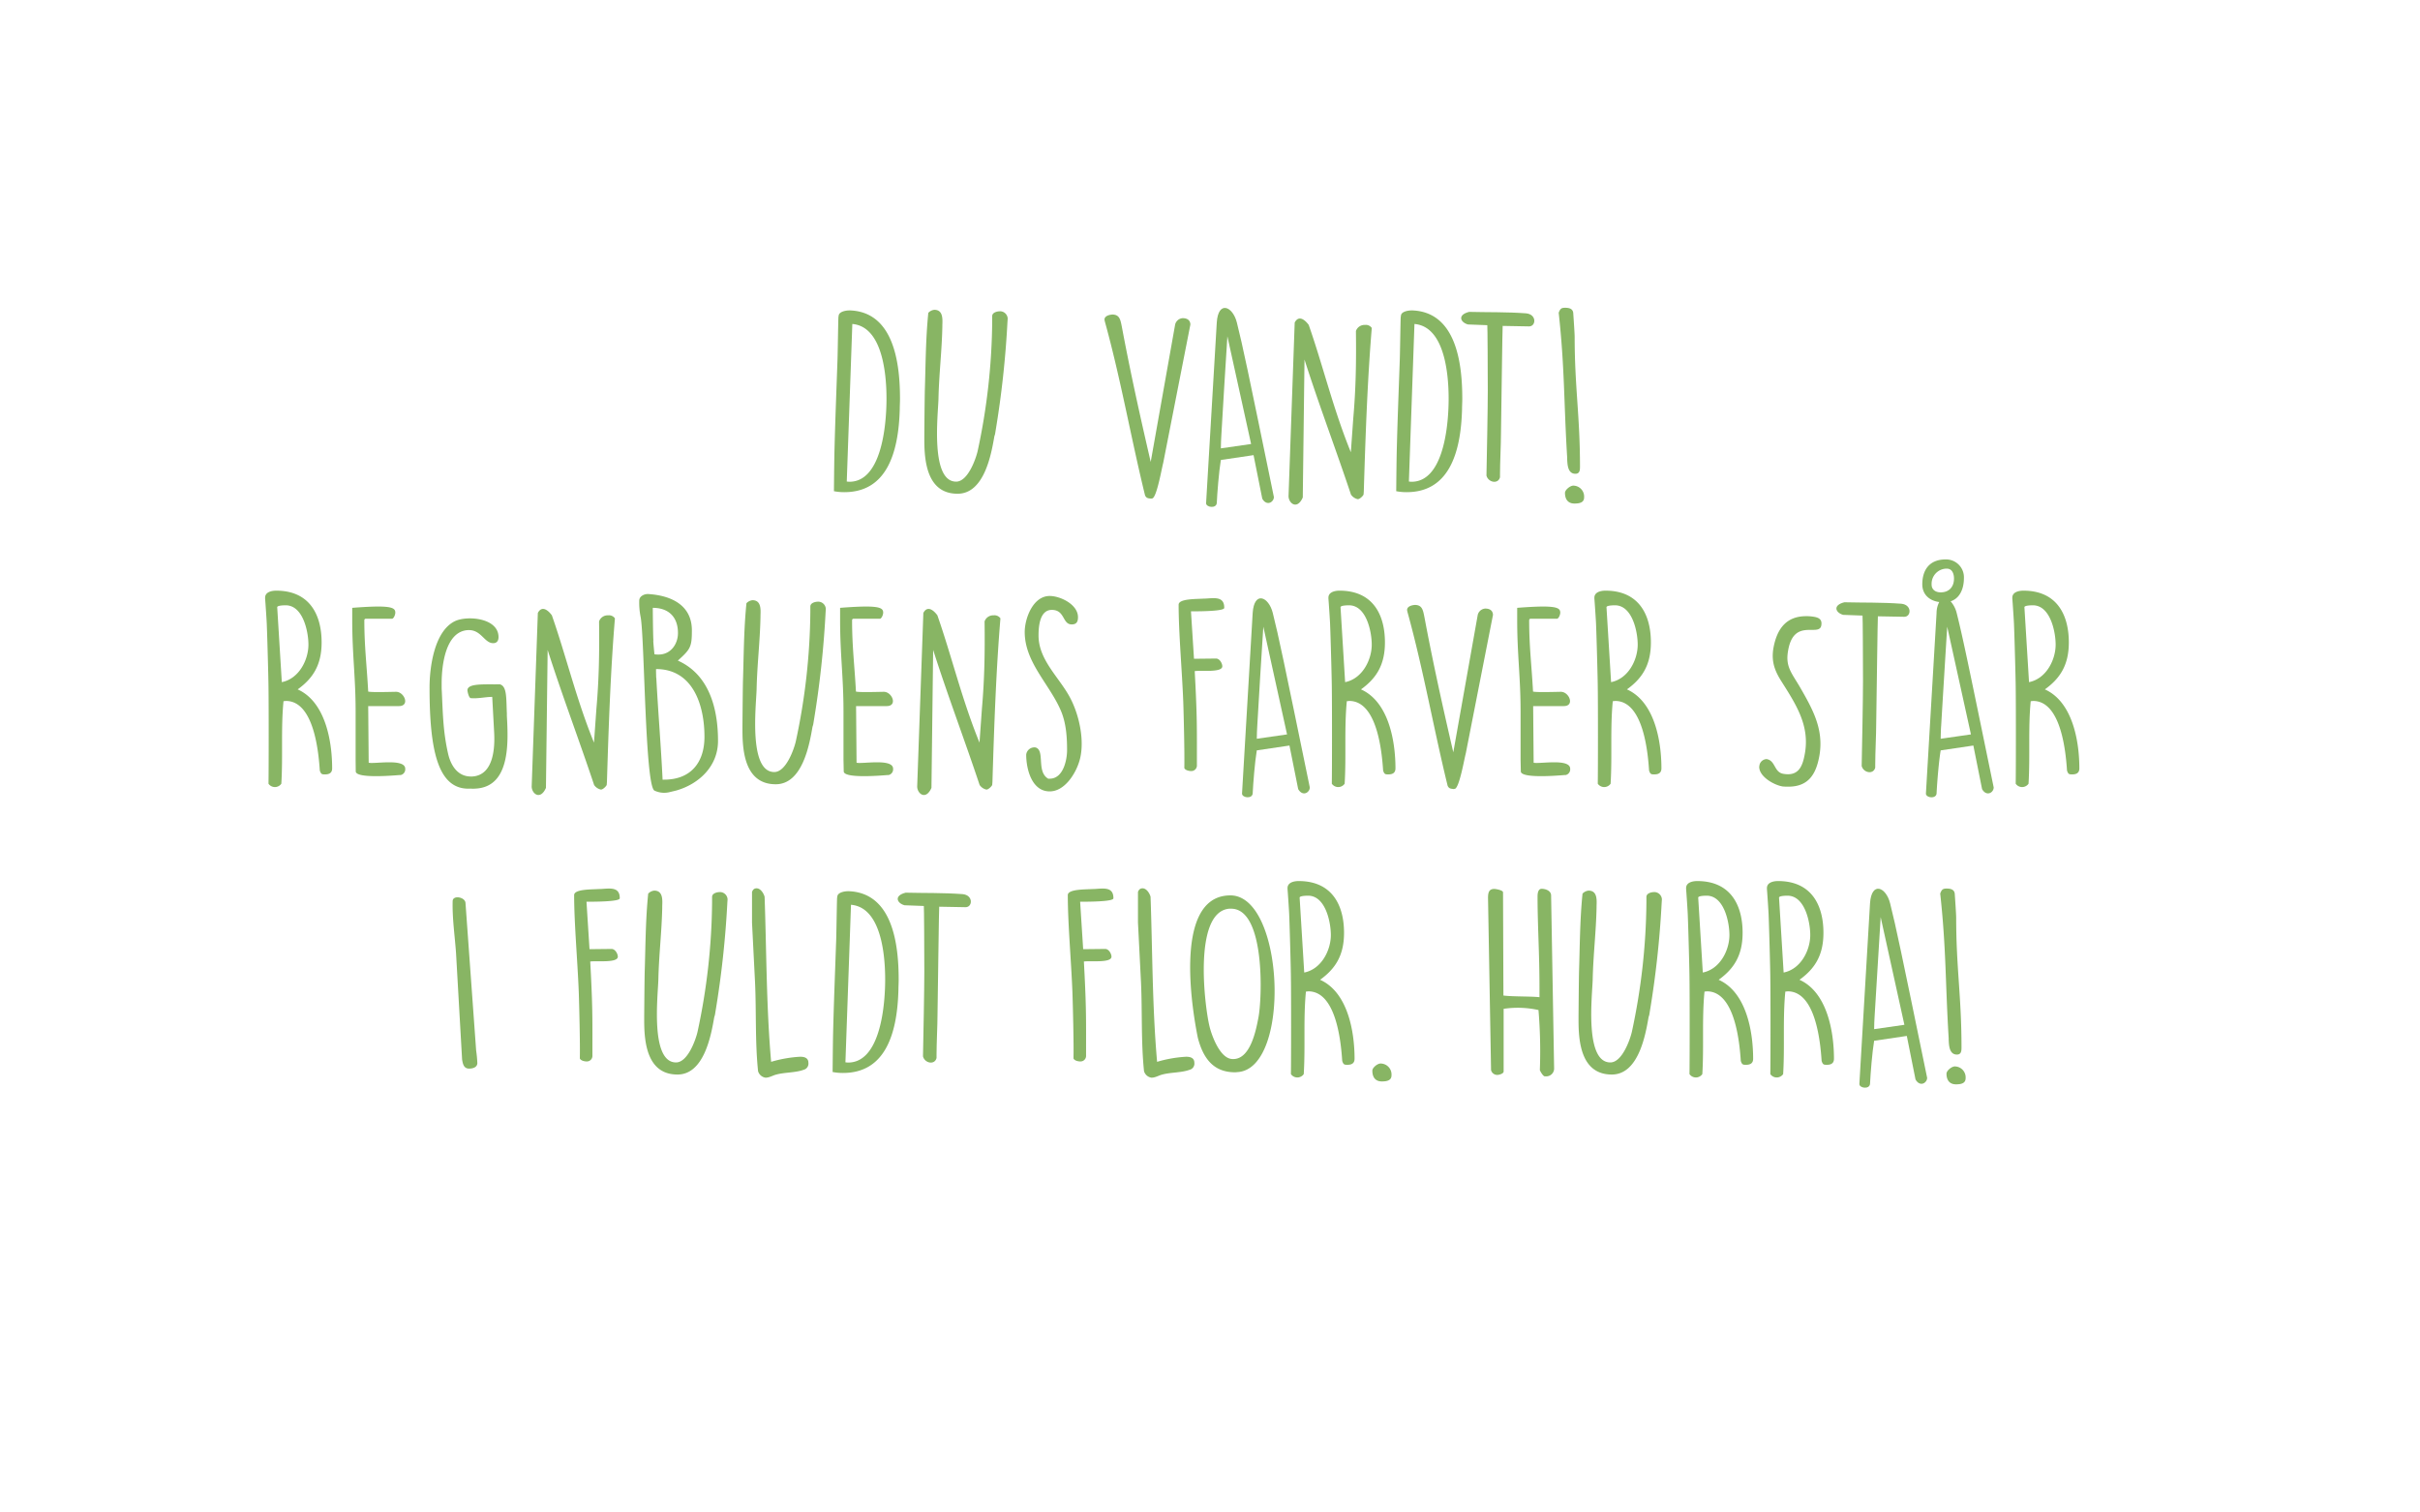 <svg id="Lag_1" data-name="Lag 1" xmlns="http://www.w3.org/2000/svg" width="800" height="500" viewBox="0 0 800 500"><defs><style>.cls-1{fill:#88b564;}</style></defs><title>Vinder</title><path class="cls-1" d="M280.8,102.62h.32c14.4.64,16.4,17.52,16.4,29.2,0,1.2-.08,2.4-.08,3.44-.4,15.2-4.72,27.44-18.32,27.44a17.22,17.22,0,0,1-3.44-.32s.08-9,.16-12.64c.24-10.24.64-19.92,1-30.32.08-1.36.24-13,.32-14.56l.08-.48C277.36,103,279.6,102.62,280.8,102.62Zm-.88,56.56a6.93,6.93,0,0,0,.88.08c10.16,0,11.84-17.12,12.16-23.68.4-7.52.08-27.52-11.2-28.48Z"/><path class="cls-1" d="M306.88,103.42a3.16,3.16,0,0,1,2-1c2.88,0,2.72,3,2.64,5.12v.48c-.16,8-1.12,15.84-1.28,23.84-.16,5.44-2.72,27.36,5.84,27.36,3.92,0,6.56-7.68,7.12-10.16a210.11,210.11,0,0,0,4.8-42.8v-1.76c0-1.2,1.6-1.6,2.64-1.6a2.53,2.53,0,0,1,2.48,2.4l-.08,1.2a320.1,320.1,0,0,1-3.92,35.92l-.16,1a7.4,7.4,0,0,1-.24.8c-1,5.76-3.28,19-12.16,19-10.16,0-11-10.88-11-17.84V144c0-.48.08-10.8.16-14.64C306,120.7,306,112.06,306.88,103.42Z"/><path class="cls-1" d="M365.2,106.14l-.08-.48c0-1.2,1.52-1.6,2.56-1.68,2.48,0,2.72,1.76,3.2,4.16,2.24,11.92,5,25.12,9.52,44.56l8.08-45.44a2.75,2.75,0,0,1,2.48-2.08c1.28,0,2.48.48,2.56,2.08l-9,45.84c-.4,1.28-2.16,11.68-3.68,11.68a.29.29,0,0,0-.24.08c-.8-.16-1.6,0-2.08-1.12C373.84,144.62,370.48,125.18,365.2,106.14Z"/><path class="cls-1" d="M402.24,106.62c.47-7.36,5.27-5.44,6.64,0,2,8,3.52,15.28,12.24,57.68,0,1.76-2.41,3.12-3.84.56l-2.88-14.4-10.81,1.6c-.63,3.76-1.2,10.88-1.35,14.24-.16,1.92-3.61,1.44-3.53,0Zm1.51,37.28c-.08.56-.16,3.68-.16,4.32l10-1.44-7.84-35.6C405.43,116.06,404,138.94,403.75,143.9Z"/><path class="cls-1" d="M428,106.62c1.52-2.88,3.83-.32,4.64.8,4.8,13.76,8.08,27.76,13.92,42.08l.8-11.2c.88-10.08,1-18.8.88-28.88a3,3,0,0,1,3-2,2.36,2.36,0,0,1,2.24,1c-1.44,17.28-2.08,35.68-2.64,54.08l-.08,1c-.16.4-1.2,1.52-1.92,1.52a3.68,3.68,0,0,1-2.24-1.52c-5-15-10.56-29.6-15.36-44.64l-.57,45.6c-1.83,4.16-4.63,2-4.71-.4Z"/><path class="cls-1" d="M466.63,102.62H467c14.4.64,16.4,17.52,16.4,29.2,0,1.2-.08,2.4-.08,3.44-.4,15.2-4.72,27.44-18.32,27.44a17.22,17.22,0,0,1-3.44-.32s.08-9,.16-12.64c.24-10.24.64-19.92,1-30.32.08-1.36.24-13,.32-14.56l.08-.48C463.19,103,465.43,102.62,466.63,102.62Zm-.88,56.56a6.93,6.93,0,0,0,.88.08c10.16,0,11.84-17.12,12.16-23.68.4-7.52.08-27.52-11.2-28.48Z"/><path class="cls-1" d="M491.83,129.26c0-6.16-.08-21.68-.16-21.76l-6.4-.24c-2.56-.72-3.52-3.2.4-4.16,6.24.16,12.32,0,18.8.48,3.6.32,3.36,4.32,1,4.32l-8.72-.16c-.08.08-.4,25.44-.56,35.76,0,3.28-.32,9.44-.32,13.28v1c-.64,2.4-3.92,1.68-4.48-.56C491.51,151.58,491.83,135,491.83,129.26Z"/><path class="cls-1" d="M517.35,101.74c1.12,0,2.48.16,2.72,1.6.08,1.2.48,6.88.48,8.08,0,16.56,1.76,26.08,1.76,42.72,0,1.12,0,2.48-1.52,2.48-2.56,0-2.64-3.12-2.72-5v-.4c-1.12-18.32-.8-29.6-2.8-47.84C515.75,102.14,516.07,101.74,517.35,101.74Zm2.72,58.8a3.62,3.62,0,0,1,3.6,3.92c0,1.76-1.68,2-3.2,2-2,0-3.12-1.28-3.12-3.52C517.35,161.9,519.11,160.54,520.07,160.54Z"/><path class="cls-1" d="M88.76,227.42c0-2.48-.4-17-.56-20.8,0-.8-.48-7.84-.56-8.72v-.32c0-1.84,2.08-2.32,3.68-2.32,11,0,15,7.92,15,17.12,0,7.36-2.8,11.84-7.92,15.52C107.56,232,109.8,245,109.8,254c0,1.44-.88,2-2.32,2-1,0-1.36,0-1.76-1.28-.4-6-1.92-23-11.2-23-.08,0-.64.08-.8.08-.88,9-.16,18.16-.72,27.28a2.58,2.58,0,0,1-4.24,0C88.84,254.3,88.84,232.22,88.76,227.42Zm4.4-1.92c5.68-1.12,8.8-7.36,8.8-12.4,0-4.24-1.76-13-7.52-13-.32,0-2.8,0-2.8.64Z"/><path class="cls-1" d="M117.56,251.1V235.26c0-11.44-1.12-18.8-1.12-30.24v-4.08c12.8-1,14.24-.16,14.24,1.6,0,.56-.4,1.76-1,2H121c-.56,0-.56.4-.56.64,0,8.48.8,14.72,1.28,23.44,1.2.32,7.92.08,9.28.08,2.72.08,4.56,4.72.88,4.72H121.72l.16,18.72c1.92.48,12.08-1.52,12.08,2a1.93,1.93,0,0,1-1.52,2.08H132c-3,.24-14.32,1.12-14.4-1.2Z"/><path class="cls-1" d="M142,227.26c0-6.32,1.44-18.56,8.4-21.92,4-1.92,14.4-1.12,14.4,5.28,0,1-.4,2-1.76,2-2.88,0-3.92-4.32-8-4.32h-.32c-7.44.4-8.72,11.6-8.72,17.6v1.6c.4,8,.4,13.92,2.08,21.44.8,3.76,3,7.76,7.6,7.76h.4c7.28-.4,7.52-9.92,7.28-14.48l-.64-11.84c-2.32,0-4.64.64-7.2.4-.72-.48-1-2.48-1-2.56,0-2.4,5.52-1.92,10.72-2,2.4.64,2.08,4.64,2.32,9.6v.8c.48,8.72,1.2,23.52-10.4,24.08a10.68,10.68,0,0,1-1.6,0C144.76,261.34,142,248.14,142,227.26Z"/><path class="cls-1" d="M177.8,202.62c1.52-2.88,3.84-.32,4.64.8,4.8,13.76,8.08,27.76,13.92,42.08l.8-11.2c.88-10.08,1-18.8.88-28.88a3,3,0,0,1,3-2,2.36,2.36,0,0,1,2.24,1c-1.44,17.28-2.08,35.68-2.64,54.08l-.08,1c-.16.4-1.2,1.52-1.92,1.52a3.68,3.68,0,0,1-2.24-1.52c-5-15-10.56-29.6-15.36-44.64l-.56,45.6c-1.84,4.16-4.64,2-4.72-.4Z"/><path class="cls-1" d="M211.8,204.06a24.08,24.08,0,0,1-.48-5.52c0-1.44,1.68-2.24,3-2.16,7.6.48,14.4,3.68,14.4,12,0,5.52-.48,6.24-4.64,10,10.4,4.64,13.28,15.92,13.28,26.56,0,8.32-6.24,14.24-13.84,16.4l-2,.48a7.44,7.44,0,0,1-5.2-.48C213.24,259.5,213.08,211.26,211.8,204.06Zm4.16,7.68c0,.72.32,4,.4,4.56a8.23,8.23,0,0,0,1.36.08c4,0,6.4-3.44,6.4-7.12,0-5.2-3-8.32-8.32-8.32C215.8,202.62,215.88,210.14,216,211.74Zm1,12.32c.64,12,1.52,22.16,2.08,33.68h.48c9,0,13.36-5.84,13.36-14.16,0-10.56-3.84-22.4-16-22.4C216.84,221.58,216.92,223.66,216.92,224.06Z"/><path class="cls-1" d="M246.76,199.42a3.16,3.16,0,0,1,2-1c2.88,0,2.72,3,2.64,5.12v.48c-.16,8-1.12,15.84-1.28,23.84-.16,5.44-2.72,27.36,5.84,27.36,3.92,0,6.56-7.68,7.12-10.16a210.11,210.11,0,0,0,4.8-42.8v-1.76c0-1.2,1.6-1.6,2.64-1.6a2.53,2.53,0,0,1,2.48,2.4l-.08,1.2A320.1,320.1,0,0,1,269,238.46l-.16,1a7.4,7.4,0,0,1-.24.8c-1,5.76-3.28,19-12.16,19-10.16,0-11-10.88-11-17.84V240c0-.48.08-10.8.16-14.64C245.88,216.7,245.88,208.06,246.76,199.42Z"/><path class="cls-1" d="M278.84,251.1V235.26c0-11.44-1.12-18.8-1.12-30.24v-4.08c12.8-1,14.24-.16,14.24,1.6,0,.56-.4,1.76-1,2h-8.72c-.56,0-.56.4-.56.64,0,8.48.8,14.72,1.28,23.44,1.2.32,7.92.08,9.28.08,2.72.08,4.56,4.72.88,4.72H283l.16,18.72c1.92.48,12.08-1.52,12.08,2a1.93,1.93,0,0,1-1.52,2.08h-.4c-3,.24-14.32,1.12-14.4-1.2Z"/><path class="cls-1" d="M305.24,202.62c1.52-2.88,3.84-.32,4.64.8,4.8,13.76,8.08,27.76,13.92,42.08l.8-11.2c.88-10.08,1-18.8.88-28.88a3,3,0,0,1,3-2,2.36,2.36,0,0,1,2.24,1c-1.44,17.28-2.08,35.68-2.64,54.08l-.08,1c-.16.4-1.2,1.52-1.92,1.52a3.68,3.68,0,0,1-2.24-1.52c-5-15-10.56-29.6-15.36-44.64l-.56,45.6c-1.84,4.16-4.64,2-4.72-.4Z"/><path class="cls-1" d="M342.36,247.1c3.19,1,.15,8,4.16,10.32H347c4.48,0,5.75-6.16,5.75-9.44,0-4.4-.31-9.12-2.15-13.28-3.77-8.64-11.85-15.84-11.85-25.76,0-4.48,2.72-11.92,8.25-11.92,3.52,0,9.36,2.8,9.36,7,0,1.52-.48,2.4-2.08,2.4-3.12,0-2.16-4.8-6.57-4.8-4.08,0-4.39,5.68-4.39,8.48,0,8.08,6.8,13.76,10.39,20.48,3.29,6.16,5,15.12,3.05,21.2-1.28,4.16-4.88,9.84-9.76,9.84-5.92,0-7.76-7.36-7.76-12.16A2.72,2.72,0,0,1,342.36,247.1Z"/><path class="cls-1" d="M391.15,231.74c-.4-10.08-1.52-22.56-1.52-31.84,0-2,5.76-1.84,8.08-2,3,0,7-1.2,7,3,0,.32,0,1.2-11,1.2l1,15.68,7.28-.08c1.2,0,2.08,1.6,2.08,2.56,0,2.16-7,1.28-9.12,1.6l.24,4.64c.56,11.52.48,14.88.48,26.4a1.85,1.85,0,0,1-1.84,2c-.72,0-2-.24-2.32-1C391.63,249.26,391.31,236.22,391.15,231.74Z"/><path class="cls-1" d="M414.11,202.62c.48-7.36,5.28-5.44,6.64,0,2,8,3.52,15.28,12.24,57.68,0,1.76-2.4,3.12-3.84.56l-2.88-14.4-10.8,1.6c-.64,3.76-1.2,10.88-1.36,14.24-.16,1.92-3.6,1.44-3.52,0Zm1.52,37.28c-.08.56-.16,3.68-.16,4.32l10-1.44-7.84-35.6C417.31,212.06,415.87,234.94,415.63,239.9Z"/><path class="cls-1" d="M440.27,227.42c0-2.48-.4-17-.56-20.8,0-.8-.48-7.84-.56-8.72v-.32c0-1.84,2.08-2.32,3.68-2.32,11,0,15,7.92,15,17.12,0,7.36-2.8,11.84-7.92,15.52C459.07,232,461.31,245,461.31,254c0,1.44-.88,2-2.32,2-1,0-1.36,0-1.76-1.28-.4-6-1.92-23-11.2-23-.08,0-.64.08-.8.08-.88,9-.16,18.16-.72,27.28a2.58,2.58,0,0,1-4.24,0C440.35,254.3,440.35,232.22,440.27,227.42Zm4.4-1.92c5.68-1.12,8.8-7.36,8.8-12.4,0-4.24-1.76-13-7.52-13-.32,0-2.8,0-2.8.64Z"/><path class="cls-1" d="M465.23,202.14l-.08-.48c0-1.2,1.52-1.6,2.56-1.68,2.48,0,2.72,1.76,3.2,4.16,2.24,11.92,5,25.12,9.52,44.56l8.08-45.44a2.75,2.75,0,0,1,2.48-2.08c1.28,0,2.48.48,2.56,2.08l-9,45.84c-.4,1.28-2.16,11.68-3.68,11.68a.29.29,0,0,0-.24.08c-.8-.16-1.6,0-2.08-1.12C473.87,240.62,470.51,221.18,465.23,202.14Z"/><path class="cls-1" d="M502.67,251.1V235.26c0-11.44-1.12-18.8-1.12-30.24v-4.08c12.8-1,14.24-.16,14.24,1.6,0,.56-.4,1.76-1,2h-8.72c-.56,0-.56.4-.56.64,0,8.48.8,14.72,1.28,23.44,1.2.32,7.92.08,9.28.08,2.72.08,4.56,4.72.88,4.72H506.83l.16,18.72c1.92.48,12.08-1.52,12.08,2a1.93,1.93,0,0,1-1.52,2.08h-.4c-3,.24-14.32,1.12-14.4-1.2Z"/><path class="cls-1" d="M528.19,227.42c0-2.48-.4-17-.56-20.8,0-.8-.48-7.84-.56-8.72v-.32c0-1.84,2.08-2.32,3.68-2.32,11,0,15,7.92,15,17.12,0,7.36-2.8,11.84-7.92,15.52C547,232,549.23,245,549.23,254c0,1.44-.88,2-2.32,2-1,0-1.36,0-1.76-1.28-.4-6-1.92-23-11.2-23-.08,0-.64.08-.8.08-.88,9-.16,18.16-.72,27.28a2.58,2.58,0,0,1-4.24,0C528.27,254.3,528.27,232.22,528.19,227.42Zm4.4-1.92c5.68-1.12,8.8-7.36,8.8-12.4,0-4.24-1.76-13-7.52-13-.32,0-2.8,0-2.8.64Z"/><path class="cls-1" d="M584,250.94c3,.48,2.4,4.4,5.6,4.88,5.2.88,6.4-2.8,7.12-7.12,1.44-9-3-15.84-7.76-23.36-2.24-3.52-3.44-6.56-2.72-11,1.12-6.32,4.16-10.64,10.8-10.64a13.56,13.56,0,0,1,1.76.08c2.16.24,3.68.72,3.28,3-.72,3.92-9.2-2.72-11,8.48-.88,5.12,1.2,7.2,3.92,11.84,4.24,7.36,7.92,13.92,6.48,22.56-1.12,6.56-3.84,10.4-10.32,10.4a15.41,15.41,0,0,1-1.92-.08c-2.8-.48-7.68-3.2-7.68-6.48,0-.16.08-.4.08-.56A2.51,2.51,0,0,1,584,250.94Z"/><path class="cls-1" d="M615.87,225.26c0-6.16-.08-21.68-.16-21.76l-6.4-.24c-2.56-.72-3.52-3.2.4-4.16,6.24.16,12.32,0,18.8.48,3.6.32,3.36,4.32,1,4.32l-8.72-.16c-.08.08-.4,25.44-.56,35.76,0,3.28-.32,9.44-.32,13.28v1c-.64,2.4-3.92,1.68-4.48-.56C615.55,247.58,615.87,231,615.87,225.26Z"/><path class="cls-1" d="M643.15,184.94a5.9,5.9,0,0,1,6.08,6.16c0,3.52-1.36,6.72-4.4,7.68a9.16,9.16,0,0,1,2,3.84c2,8,3.52,15.28,12.24,57.68,0,1.76-2.4,3.12-3.84.56l-2.88-14.4-10.8,1.6c-.64,3.76-1.2,10.88-1.36,14.24-.16,1.92-3.6,1.44-3.52,0l3.52-59.68a7.88,7.88,0,0,1,.88-3.6c-3.12-.4-5.6-2.4-5.6-5.84C635.47,188.22,638,184.94,643.15,184.94Zm-1.6,10.88c2.8,0,4.4-1.84,4.4-4.56,0-1.52-.56-3.28-2.4-3.28a5,5,0,0,0-5,5.2C638.51,194.94,639.87,195.82,641.55,195.82Zm.16,44.08c-.08.56-.16,3.68-.16,4.32l10-1.44-7.84-35.6C643.39,212.06,642,234.94,641.71,239.9Z"/><path class="cls-1" d="M666.35,227.42c0-2.48-.4-17-.56-20.8,0-.8-.48-7.84-.56-8.72v-.32c0-1.84,2.08-2.32,3.68-2.32,11,0,15,7.92,15,17.12,0,7.36-2.8,11.84-7.92,15.52C685.15,232,687.39,245,687.39,254c0,1.44-.88,2-2.32,2-1,0-1.36,0-1.76-1.28-.4-6-1.92-23-11.2-23-.08,0-.64.08-.8.08-.88,9-.16,18.16-.72,27.28a2.58,2.58,0,0,1-4.24,0C666.43,254.3,666.43,232.22,666.35,227.42Zm4.4-1.92c5.68-1.12,8.8-7.36,8.8-12.4,0-4.24-1.76-13-7.52-13-.32,0-2.8,0-2.8.64Z"/><path class="cls-1" d="M153.88,298.46l3.52,48.8a39.85,39.85,0,0,1,.4,4.24c-.08,1.28-1.36,1.76-2.72,1.76-1.76,0-2.08-1.52-2.32-3l-2-35.12c-.4-5.76-1.28-11.52-1.12-17.28C149.72,295.82,153.72,296.54,153.88,298.46Z"/><path class="cls-1" d="M191.32,327.74c-.4-10.08-1.52-22.56-1.52-31.84,0-2,5.76-1.84,8.08-2,3,0,7-1.2,7,3,0,.32,0,1.2-11,1.2l1,15.68,7.28-.08c1.2,0,2.08,1.6,2.08,2.56,0,2.16-7,1.28-9.12,1.6l.24,4.64c.56,11.52.48,14.88.48,26.4a1.85,1.85,0,0,1-1.84,2c-.72,0-2-.24-2.32-1C191.8,345.26,191.48,332.22,191.32,327.74Z"/><path class="cls-1" d="M214.28,295.42a3.16,3.16,0,0,1,2-1c2.88,0,2.72,3,2.64,5.12v.48c-.16,8-1.12,15.84-1.28,23.84-.16,5.44-2.72,27.36,5.84,27.36,3.92,0,6.56-7.68,7.12-10.16a210.11,210.11,0,0,0,4.8-42.8v-1.76c0-1.2,1.6-1.6,2.64-1.6a2.53,2.53,0,0,1,2.48,2.4l-.08,1.2a320.1,320.1,0,0,1-3.92,35.92l-.16,1a7.4,7.4,0,0,1-.24.8c-1,5.76-3.28,19-12.16,19-10.16,0-11-10.88-11-17.84V336c0-.48.08-10.8.16-14.64C213.4,312.7,213.4,304.06,214.28,295.42Z"/><path class="cls-1" d="M250.12,293.66c1.28,0,2.32,1.6,2.64,2.8.64,18.08.56,36.4,2.16,54.56a42,42,0,0,1,9.6-1.68c1.44,0,2.72.4,2.72,2a2.1,2.1,0,0,1-1.6,2.32c-2.72,1-6.32.8-9.12,1.6-1,.24-2.16,1-3.44,1a3,3,0,0,1-2.48-2.16c-1-9.6-.56-19.92-1-29.36l-1-19.76V294.86C248.92,294,249.4,293.66,250.12,293.66Z"/><path class="cls-1" d="M280.36,294.62h.32c14.4.64,16.4,17.52,16.4,29.2,0,1.2-.08,2.4-.08,3.44-.4,15.2-4.72,27.44-18.32,27.44a17.22,17.22,0,0,1-3.44-.32s.08-9,.16-12.64c.24-10.24.64-19.92,1-30.32.08-1.36.24-13,.32-14.56l.08-.48C276.92,295,279.16,294.62,280.36,294.62Zm-.88,56.56a6.93,6.93,0,0,0,.88.08c10.16,0,11.84-17.12,12.16-23.68.4-7.52.08-27.52-11.2-28.48Z"/><path class="cls-1" d="M305.56,321.26c0-6.16-.08-21.68-.16-21.76l-6.4-.24c-2.56-.72-3.52-3.2.4-4.16,6.24.16,12.32,0,18.8.48,3.6.32,3.36,4.32,1,4.32l-8.72-.16c-.08.08-.4,25.44-.56,35.76,0,3.28-.32,9.44-.32,13.28v1c-.64,2.4-3.92,1.68-4.48-.56C305.24,343.58,305.56,327,305.56,321.26Z"/><path class="cls-1" d="M354.51,327.74c-.4-10.08-1.52-22.56-1.52-31.84,0-2,5.76-1.84,8.08-2,3,0,7-1.2,7,3,0,.32,0,1.2-11,1.2l1,15.68,7.28-.08c1.2,0,2.08,1.6,2.08,2.56,0,2.16-7,1.28-9.12,1.6l.24,4.64c.56,11.52.48,14.88.48,26.4a1.85,1.85,0,0,1-1.84,2c-.72,0-2-.24-2.32-1C355,345.26,354.67,332.22,354.51,327.74Z"/><path class="cls-1" d="M377.71,293.66c1.28,0,2.32,1.6,2.64,2.8.64,18.08.56,36.4,2.16,54.56a42,42,0,0,1,9.6-1.68c1.44,0,2.72.4,2.72,2a2.1,2.1,0,0,1-1.6,2.32c-2.72,1-6.32.8-9.12,1.6-1,.24-2.16,1-3.44,1a3,3,0,0,1-2.48-2.16c-1-9.6-.56-19.92-1-29.36l-1-19.76V294.86C376.51,294,377,293.66,377.71,293.66Z"/><path class="cls-1" d="M406.75,296c17.76,0,20.16,56.88,2.56,58.4-.32,0-.64.08-1,.08-6.72,0-10.4-4-12.32-11.36C395,338.3,386.67,296,406.75,296Zm-6.88,43.44c.64,2.64,3.28,10.24,7.28,10.64a3.8,3.8,0,0,0,1,0c5.36-.48,7.12-9.84,7.84-13.6,1.28-6.4,2.32-36.08-9-36.08h-.64C394.19,301.5,398.35,333.58,399.87,339.42Z"/><path class="cls-1" d="M426.75,323.42c0-2.48-.4-17-.56-20.8,0-.8-.48-7.84-.56-8.72v-.32c0-1.84,2.08-2.32,3.68-2.32,11,0,15,7.92,15,17.12,0,7.36-2.8,11.84-7.92,15.52C445.55,328,447.79,341,447.79,350c0,1.44-.88,2-2.32,2-1,0-1.36,0-1.76-1.28-.4-6-1.92-23-11.2-23-.08,0-.64.08-.8.08-.88,9-.16,18.16-.72,27.28a2.58,2.58,0,0,1-4.24,0C426.83,350.3,426.83,328.22,426.75,323.42Zm4.4-1.92c5.68-1.12,8.8-7.36,8.8-12.4,0-4.24-1.76-13-7.52-13-.32,0-2.8,0-2.8.64Z"/><path class="cls-1" d="M456.35,351.58A3.63,3.63,0,0,1,460,355.5c0,1.76-1.68,2-3.21,2-2,0-3.12-1.28-3.12-3.52C453.63,352.94,455.39,351.58,456.35,351.58Z"/><path class="cls-1" d="M508.59,333.9a31.62,31.62,0,0,0-11.52-.4v20.72c0,.72-1.52,1.12-2,1.12a2.08,2.08,0,0,1-2.16-1.6l-1-56.88c0-1.68.24-3,2.08-3,.4,0,2.88.4,2.88,1.12L497,329.1c3,.4,9.36.24,11.92.56V326.3c0-11-.64-20.4-.64-29.92,0-1,.16-2.56,1.36-2.56s3,.56,3.12,2.08l1,57.44a2.6,2.6,0,0,1-2.72,2.48h-.4c-.56-.08-1.44-1.6-1.6-2.08A164.7,164.7,0,0,0,508.59,333.9Z"/><path class="cls-1" d="M523.15,295.42a3.16,3.16,0,0,1,2-1c2.88,0,2.72,3,2.64,5.12v.48c-.16,8-1.12,15.84-1.28,23.84-.16,5.44-2.72,27.36,5.84,27.36,3.92,0,6.56-7.68,7.12-10.16a210.11,210.11,0,0,0,4.8-42.8v-1.76c0-1.2,1.6-1.6,2.64-1.6a2.53,2.53,0,0,1,2.48,2.4l-.08,1.2a320.1,320.1,0,0,1-3.92,35.92l-.16,1a7.4,7.4,0,0,1-.24.8c-1,5.76-3.28,19-12.16,19-10.16,0-11-10.88-11-17.84V336c0-.48.08-10.8.16-14.64C522.27,312.7,522.27,304.06,523.15,295.42Z"/><path class="cls-1" d="M558.51,323.42c0-2.48-.4-17-.56-20.8,0-.8-.48-7.84-.56-8.72v-.32c0-1.84,2.08-2.32,3.68-2.32,11,0,15,7.92,15,17.12,0,7.36-2.8,11.84-7.92,15.52C577.31,328,579.55,341,579.55,350c0,1.44-.88,2-2.32,2-1,0-1.36,0-1.76-1.28-.4-6-1.92-23-11.2-23-.08,0-.64.08-.8.08-.88,9-.16,18.16-.72,27.28a2.58,2.58,0,0,1-4.24,0C558.59,350.3,558.59,328.22,558.51,323.42Zm4.4-1.92c5.68-1.12,8.8-7.36,8.8-12.4,0-4.24-1.76-13-7.52-13-.32,0-2.8,0-2.8.64Z"/><path class="cls-1" d="M585.23,323.42c0-2.48-.4-17-.56-20.8,0-.8-.48-7.84-.56-8.72v-.32c0-1.84,2.08-2.32,3.68-2.32,11,0,15,7.92,15,17.12,0,7.36-2.8,11.84-7.92,15.52C604,328,606.27,341,606.27,350c0,1.44-.88,2-2.32,2-1,0-1.36,0-1.76-1.28-.4-6-1.92-23-11.2-23-.08,0-.64.08-.8.08-.88,9-.16,18.16-.72,27.28a2.58,2.58,0,0,1-4.24,0C585.31,350.3,585.31,328.22,585.23,323.42Zm4.4-1.92c5.68-1.12,8.8-7.36,8.8-12.4,0-4.24-1.76-13-7.52-13-.32,0-2.8,0-2.8.64Z"/><path class="cls-1" d="M618.19,298.62c.48-7.36,5.28-5.44,6.64,0,2,8,3.52,15.28,12.24,57.68,0,1.76-2.4,3.12-3.84.56l-2.88-14.4-10.8,1.6c-.64,3.76-1.2,10.88-1.36,14.24-.16,1.92-3.6,1.44-3.52,0Zm1.52,37.28c-.08.56-.16,3.68-.16,4.32l10-1.44-7.84-35.6C621.39,308.06,620,330.94,619.71,335.9Z"/><path class="cls-1" d="M643.47,293.74c1.12,0,2.48.16,2.72,1.6.08,1.2.48,6.88.48,8.08,0,16.56,1.76,26.08,1.76,42.72,0,1.12,0,2.48-1.52,2.48-2.56,0-2.64-3.12-2.72-5v-.4c-1.12-18.32-.8-29.6-2.8-47.84C641.87,294.14,642.19,293.74,643.47,293.74Zm2.72,58.8a3.62,3.62,0,0,1,3.6,3.92c0,1.76-1.68,2-3.2,2-2,0-3.12-1.28-3.12-3.52C643.47,353.9,645.23,352.54,646.19,352.54Z"/></svg>

